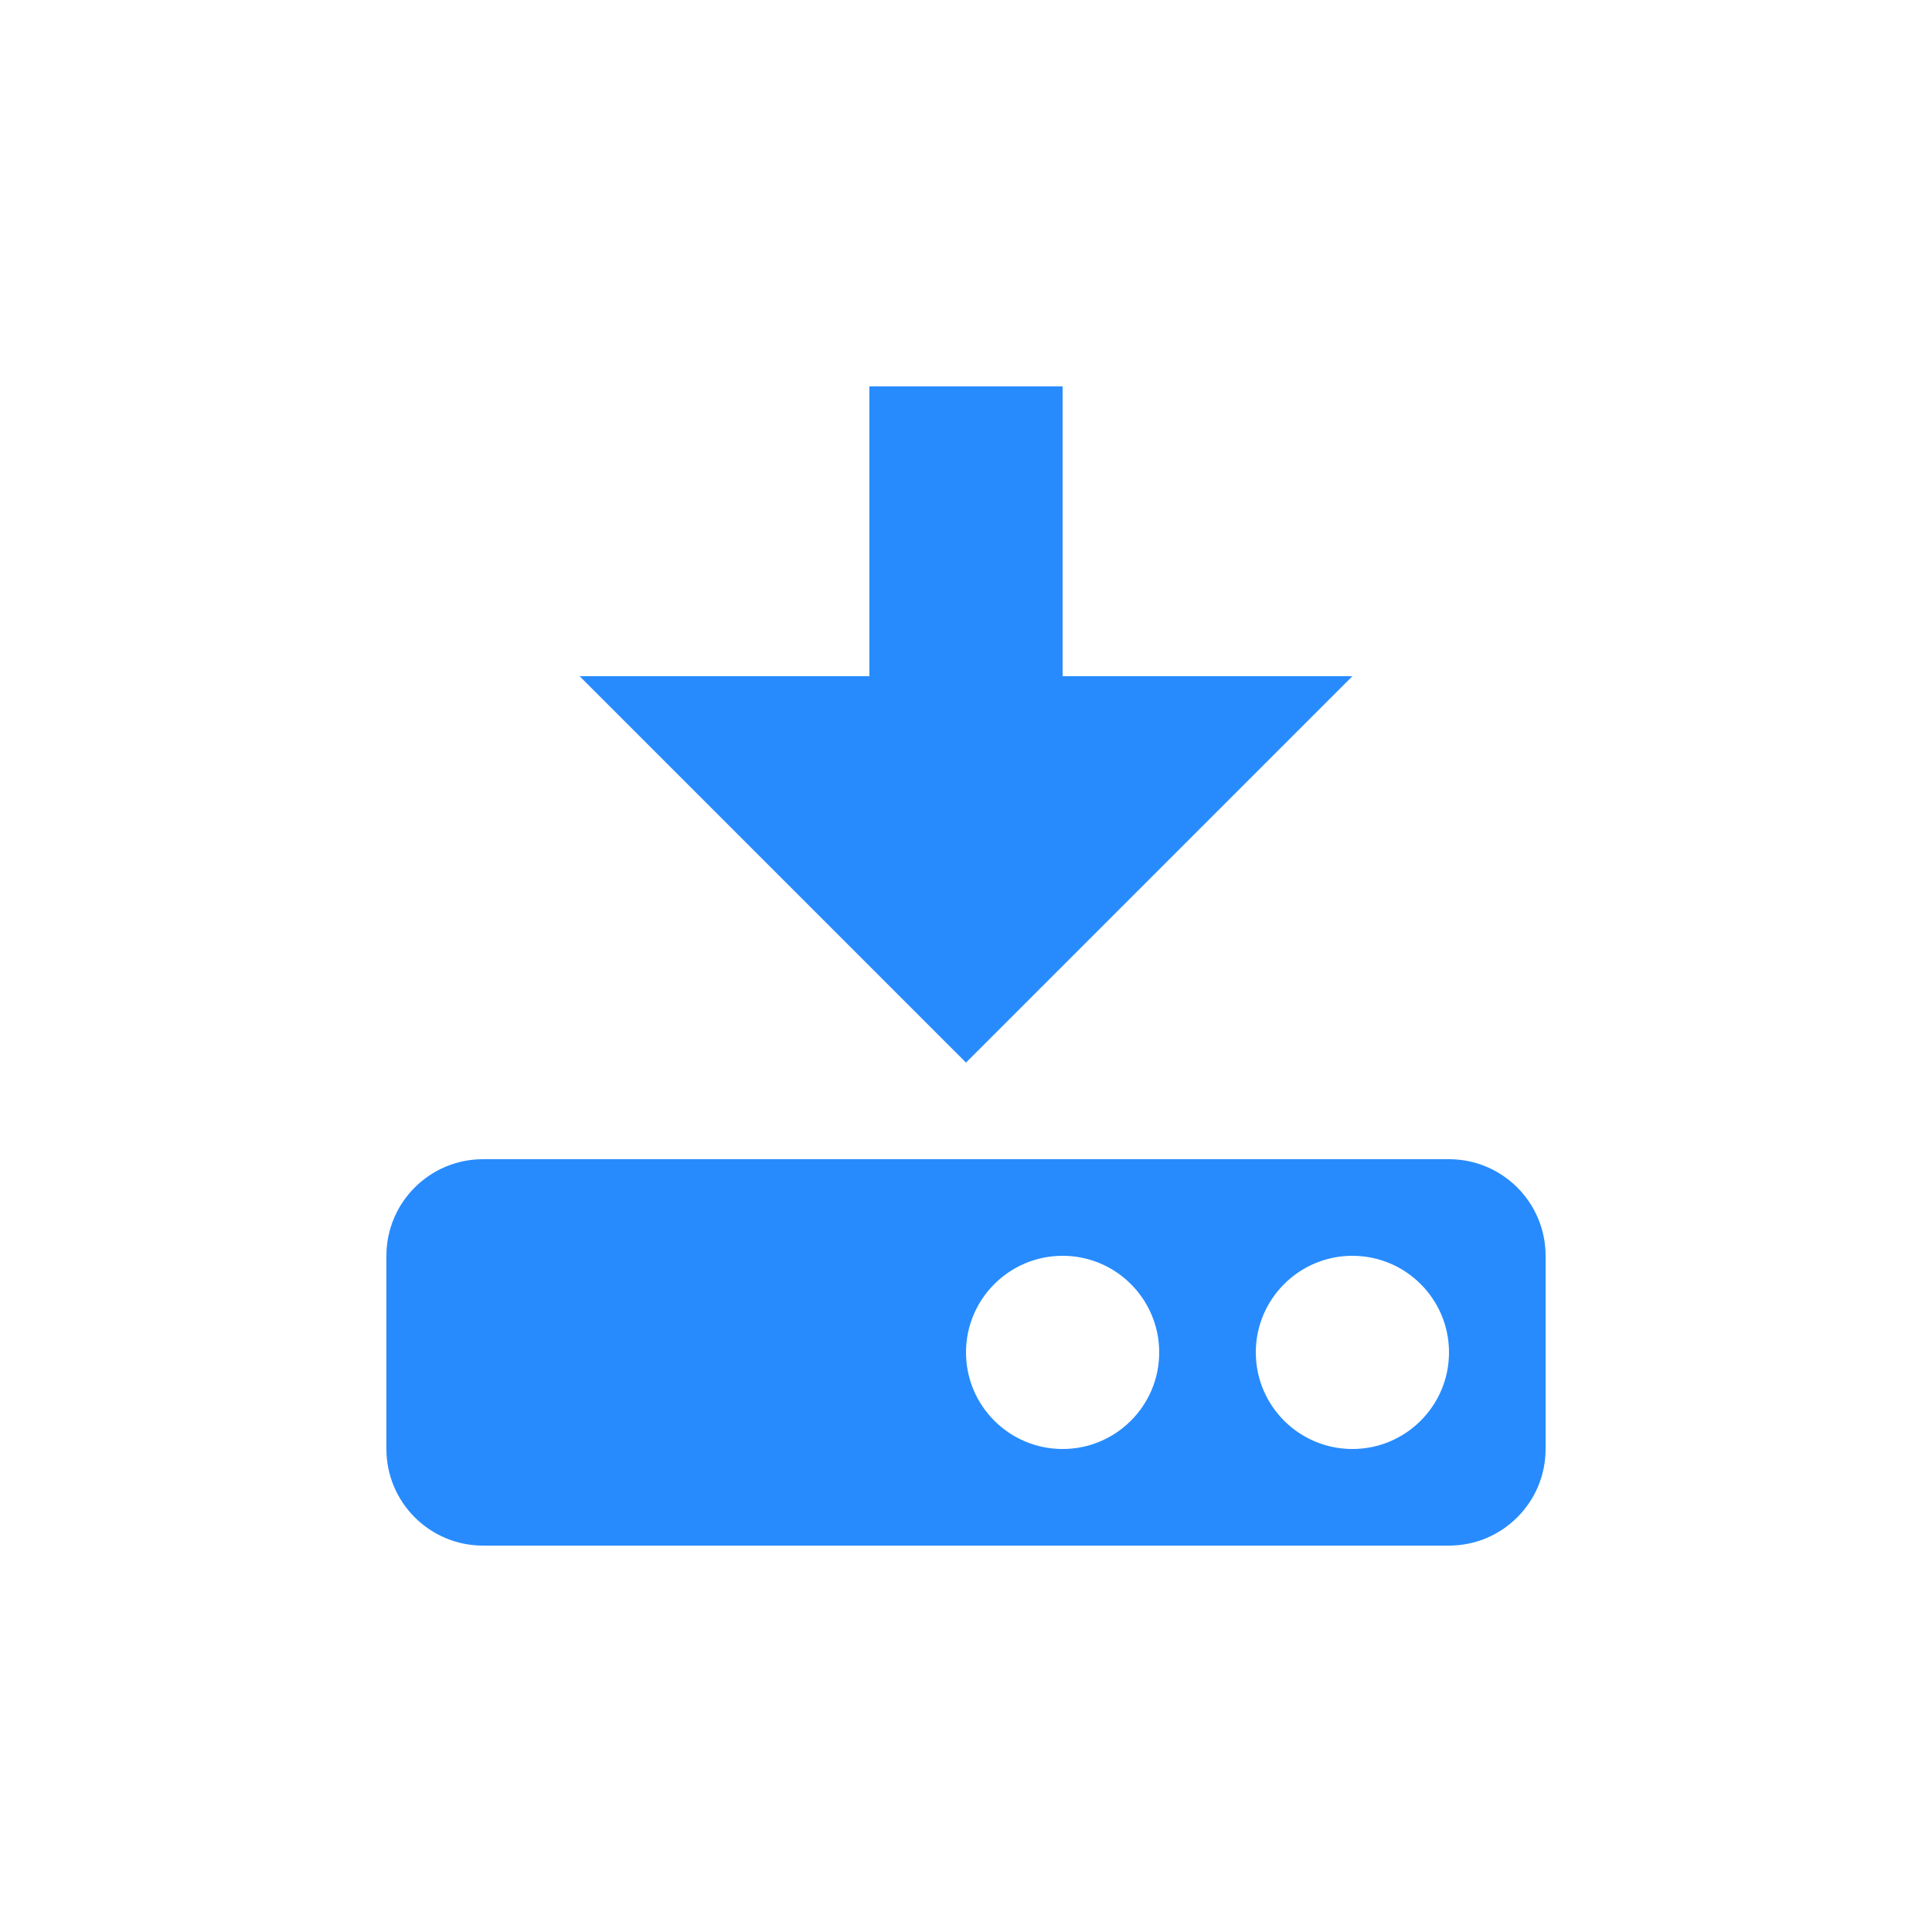 <svg xmlns="http://www.w3.org/2000/svg" width="20" height="20" viewBox="0 0 20 20">
    <g fill="none" fill-rule="evenodd">
        <g>
            <g>
                <path fill="#278bfe" d="M15 12c.552 0 1 .448 1 1v2c0 .552-.448 1-1 1H5c-.552 0-1-.448-1-1v-2c0-.552.448-1 1-1h10zm-4 1c-.552 0-1 .448-1 1s.448 1 1 1 1-.448 1-1-.448-1-1-1zm3 0c-.552 0-1 .448-1 1s.448 1 1 1 1-.448 1-1-.448-1-1-1zm-3-9v3h3l-4 4-4-4h3V4h2z" transform="translate(-357 -59) translate(357 59)"/>
            </g>
        </g>
    </g>
</svg>
